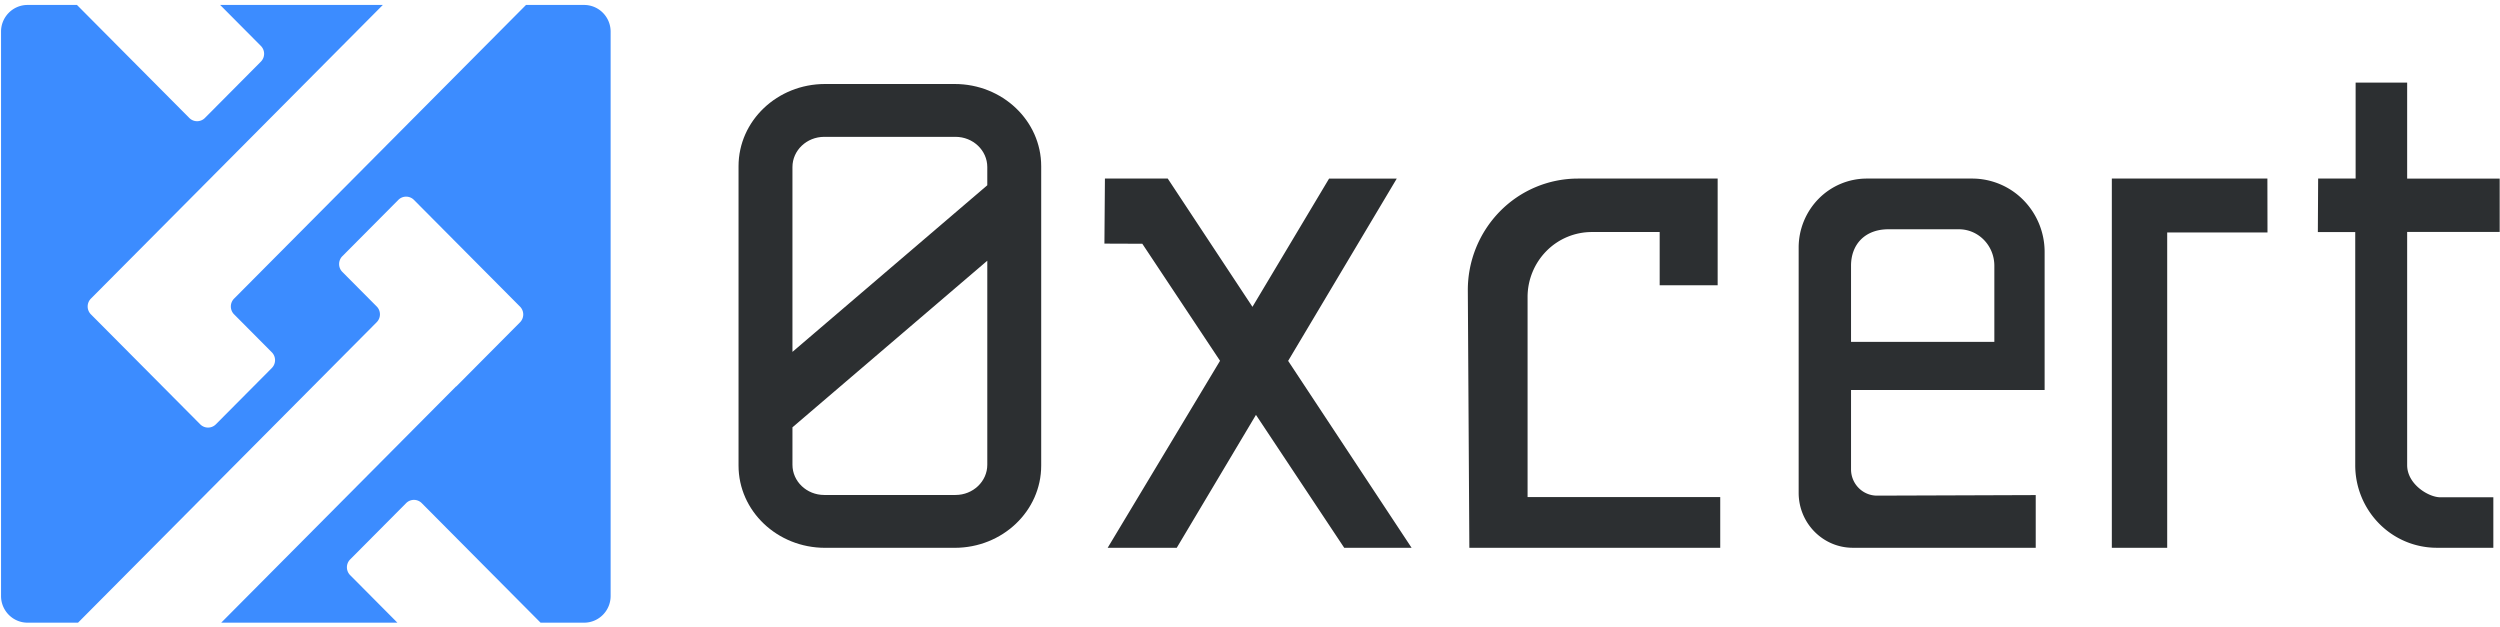 <svg width="323" height="81" viewBox="0 0 323 81" xmlns="http://www.w3.org/2000/svg" fill-rule="evenodd" clip-rule="evenodd" stroke-linejoin="round" stroke-miterlimit="1.414">
    <path d="M292.948 23.071h-20.099v47.702h7.153v-40.74h12.958l-.012-6.962zM299.504 23.071h4.843V10.669h6.658v12.402h11.954v6.895h-11.954V60.1c0 2.465 2.767 4.148 4.275 4.148h6.859v6.525h-7.309a10.464 10.464 0 0 1-7.448-3.126 10.745 10.745 0 0 1-3.085-7.547V29.985h-4.831l.038-6.914zM189.84 70.773h32.414v-6.548h-24.891V38.382a8.46 8.46 0 0 1 2.429-5.942 8.24 8.24 0 0 1 5.865-2.462h8.773v6.875h7.491V23.071h-18.055a14.13 14.13 0 0 0-10.088 4.252 14.509 14.509 0 0 0-4.135 10.247l.197 33.203zM161.817 39.644l9.902-16.573h8.745l-14.036 23.554 15.948 24.148h-8.705l-11.402-17.17-10.233 17.17h-8.924l14.517-24.158-10.043-15.122-4.896-.018.065-8.404h8.117l10.945 16.573zM239.153 50.389v10.249c0 .903.355 1.769.986 2.406a3.327 3.327 0 0 0 2.377.992c7.381-.022 20.5-.071 20.5-.071v6.808h-23.625c-3.868 0-7.004-3.177-7.004-7.096V31.989a8.98 8.98 0 0 1 2.578-6.306 8.743 8.743 0 0 1 6.224-2.612h13.614a9.3 9.3 0 0 1 6.62 2.778 9.55 9.55 0 0 1 2.742 6.708v17.832h-25.012zm0-6.217h18.516v-9.837c0-2.603-2.05-4.713-4.578-4.713h-9.113c-3.017 0-4.825 1.944-4.825 4.713v9.837z" fill="#2c2f31"/>
    <path d="M75.469.641c1.89.001 3.424 1.544 3.424 3.445v72.918c0 1.901-1.534 3.445-3.424 3.445H69.84L54.489 65.005a1.421 1.421 0 0 0-2.017 0L45.24 72.28a1.439 1.439 0 0 0 0 2.03l6.102 6.139H28.581L58.92 49.926c.003-.002.005-.003.008-.003.004 0 .006.001.009.003a.01.01 0 0 0 .008.004.01.01 0 0 0 .008-.004l8.232-8.281a1.442 1.442 0 0 0 0-2.03L53.48 25.827a1.42 1.42 0 0 0-2.017 0l-7.232 7.275a1.442 1.442 0 0 0 0 2.03l4.439 4.466a1.44 1.44 0 0 1 0 2.03L10.082 80.449H3.558c-1.89 0-3.424-1.544-3.424-3.445V4.086C.134 2.185 1.668.642 3.558.641h6.388l14.511 14.598a1.42 1.42 0 0 0 2.018 0l7.231-7.275a1.442 1.442 0 0 0 0-2.03L28.445.641H49.46L11.745 38.583a1.44 1.44 0 0 0 0 2.03l14.124 14.21c.557.56 1.461.56 2.018 0l7.232-7.275a1.442 1.442 0 0 0 0-2.03l-4.876-4.905a1.442 1.442 0 0 1 0-2.03L67.958.641h7.511z" fill="#3c8cff"/>
    <path d="M134.523 21.473c0-5.865-5.003-10.62-11.174-10.62h-16.756c-6.171 0-11.174 4.755-11.174 10.62v38.684c0 5.866 5.003 10.621 11.174 10.621h16.756c6.171 0 11.174-4.755 11.174-10.621V21.473zm-6.965 12.21L102.385 55.21v4.836c0 2.156 1.839 3.905 4.108 3.905h16.956c2.269 0 4.109-1.749 4.109-3.905V33.683zm0-9.747v-2.351c0-2.157-1.84-3.905-4.109-3.905h-16.956c-2.269 0-4.108 1.748-4.108 3.905v23.878l25.173-21.527z" fill="#2c2f31"/>
</svg>

